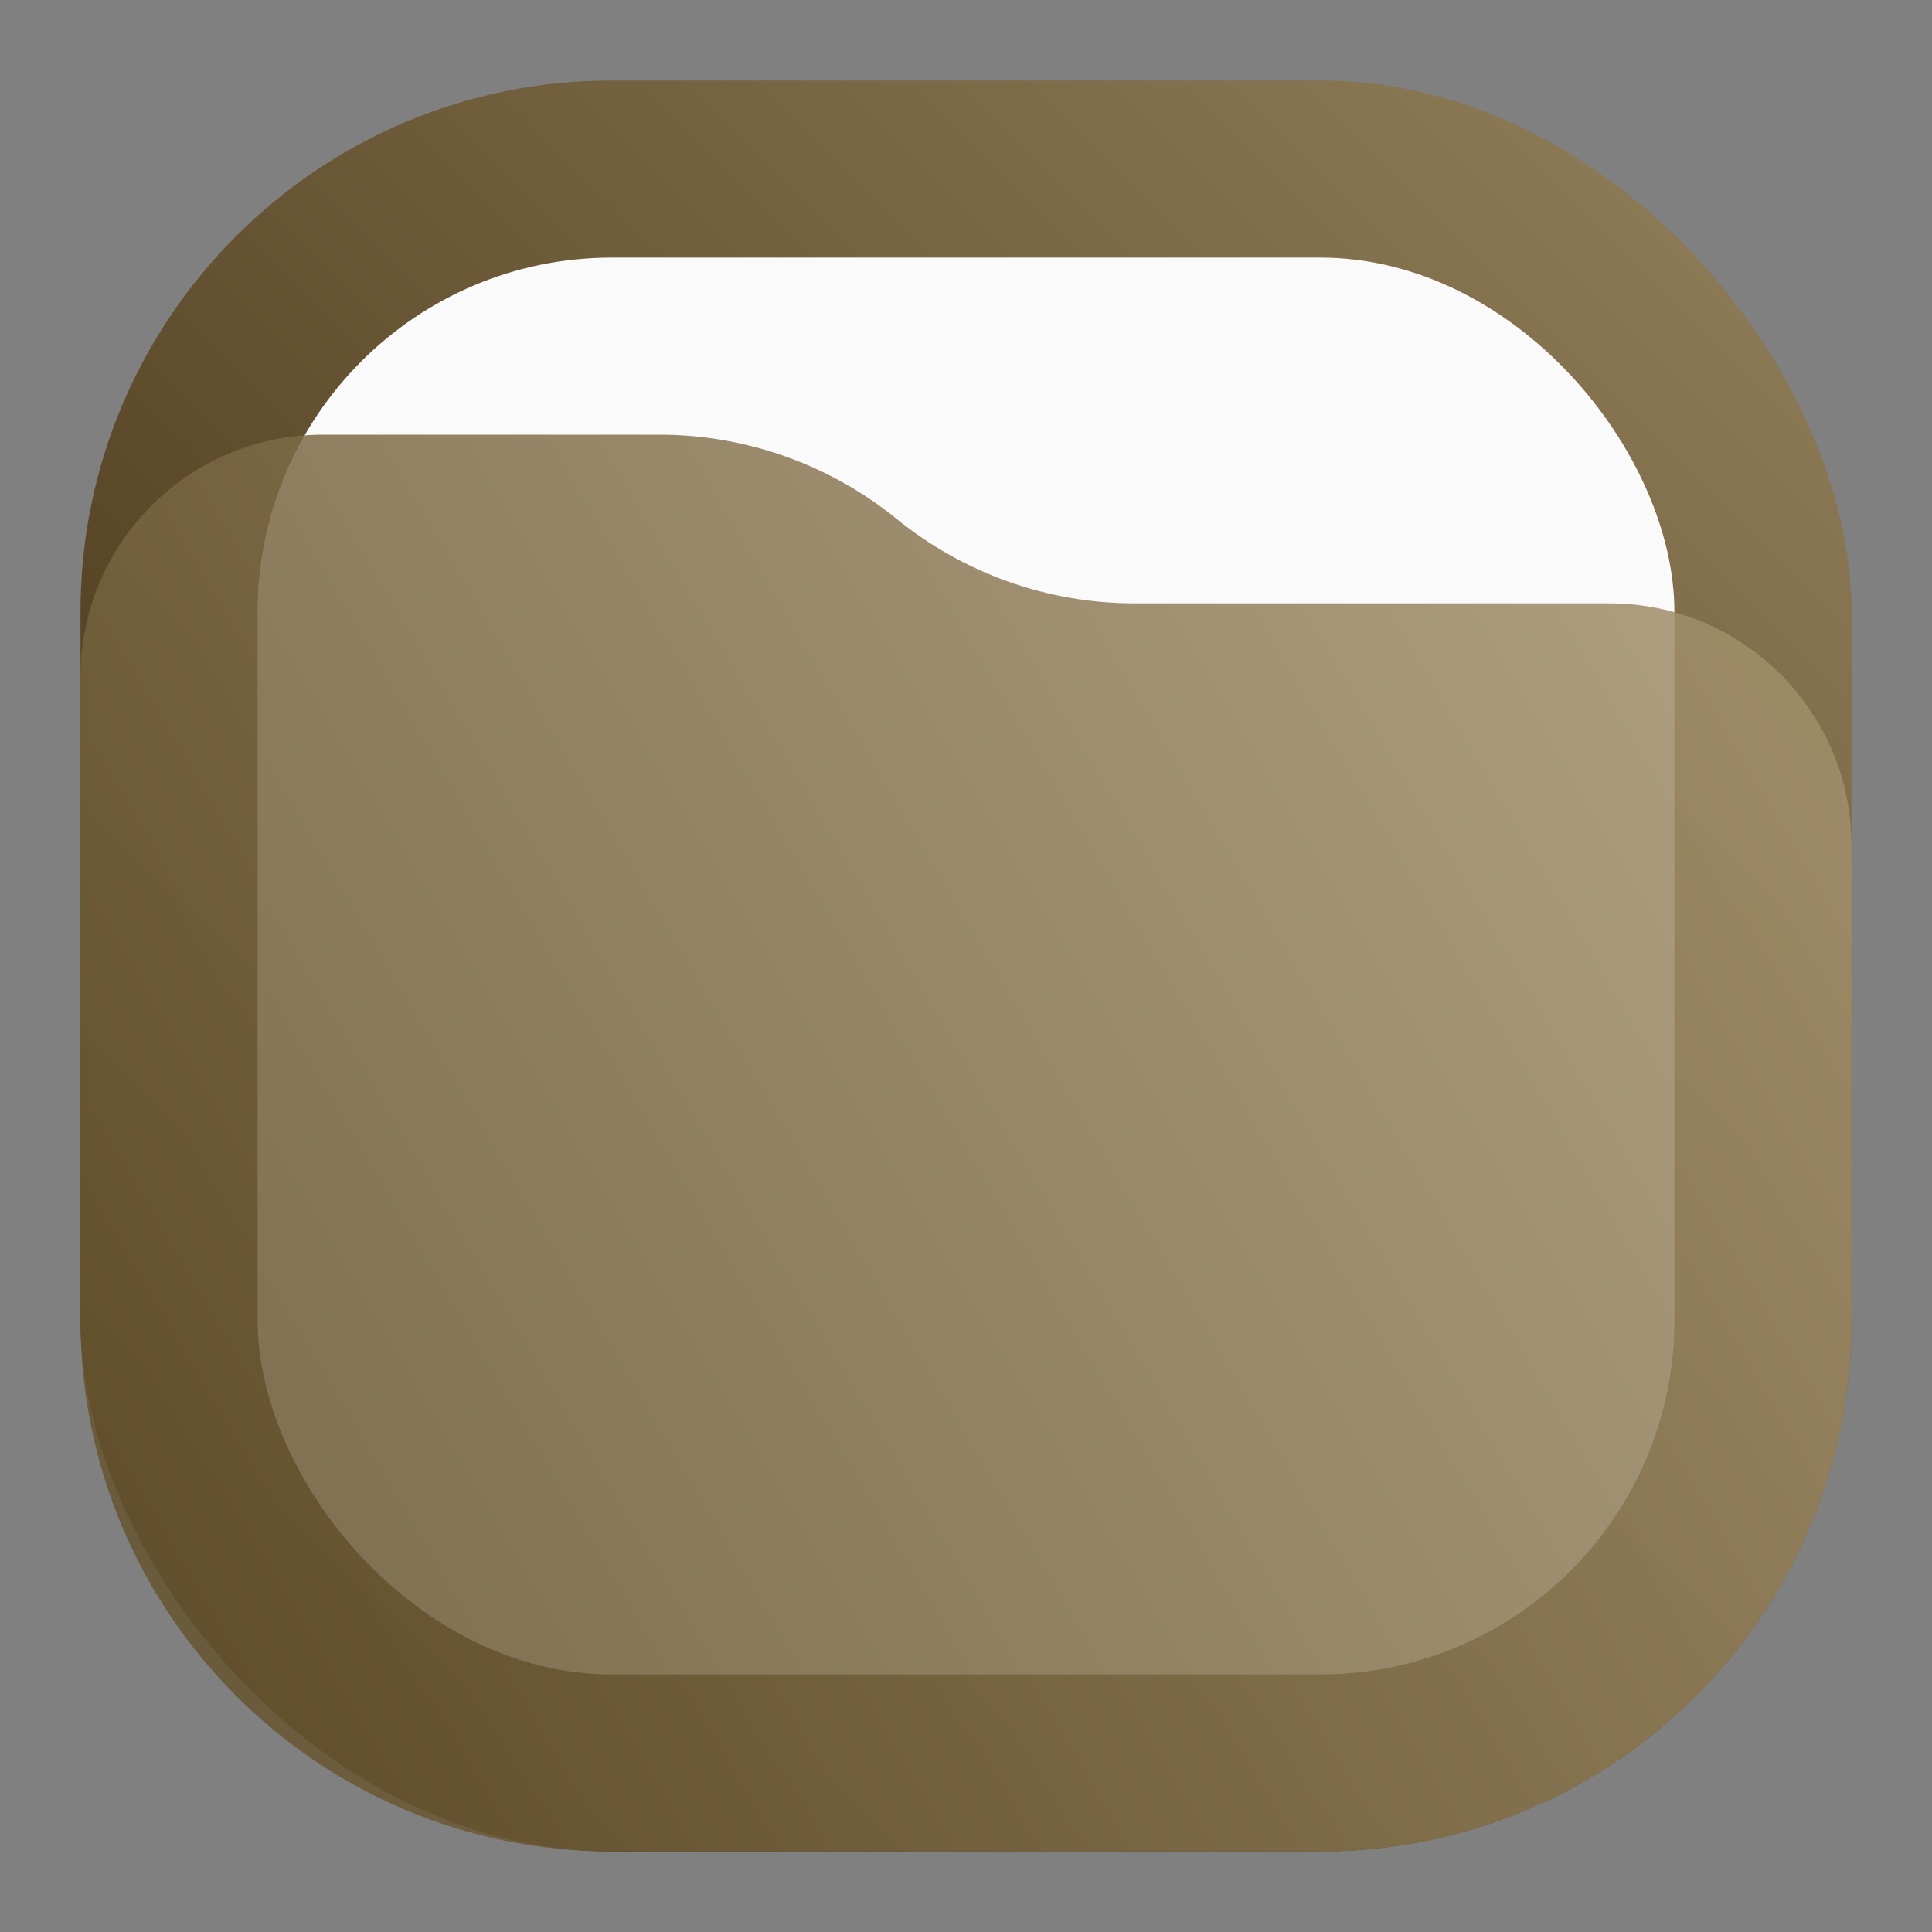 <svg width="24" height="24" viewBox="0 0 24 24" fill="none" xmlns="http://www.w3.org/2000/svg">
<rect x="0" y="0" width="24" height="24" fill="#808080" stroke="none"/>
<rect x="1" y="1" width="22" height="22" rx="6.6" fill="url(#paint0_linear_201_64)"/>
<rect x="3.2" y="3.2" width="17.6" height="17.6" rx="4.4" fill="#FAFAFA"/>
<path opacity="0.85" d="M1 8.408C1 6.747 2.347 5.4 4.008 5.4H8.19C9.265 5.4 10.307 5.77 11.141 6.448V6.448C11.975 7.125 13.016 7.495 14.091 7.495H19.992C21.653 7.495 23 8.842 23 10.503V16.4C23 20.045 20.045 23 16.4 23H7.6C3.955 23 1 20.045 1 16.4V8.408Z" fill="url(#paint1_linear_201_64)"/>
<defs>
<linearGradient id="paint0_linear_201_64" x1="3.176" y1="21.01" x2="21.234" y2="2.952" gradientUnits="userSpaceOnUse">
<stop stop-color="#412E11"/>
<stop offset="1" stop-color="#8C7955"/>
</linearGradient>
<linearGradient id="paint1_linear_201_64" x1="3.205" y1="21.235" x2="22.538" y2="9.855" gradientUnits="userSpaceOnUse">
<stop stop-color="#685531"/>
<stop offset="1" stop-color="#A18E6A"/>
</linearGradient>
</defs>
</svg>
